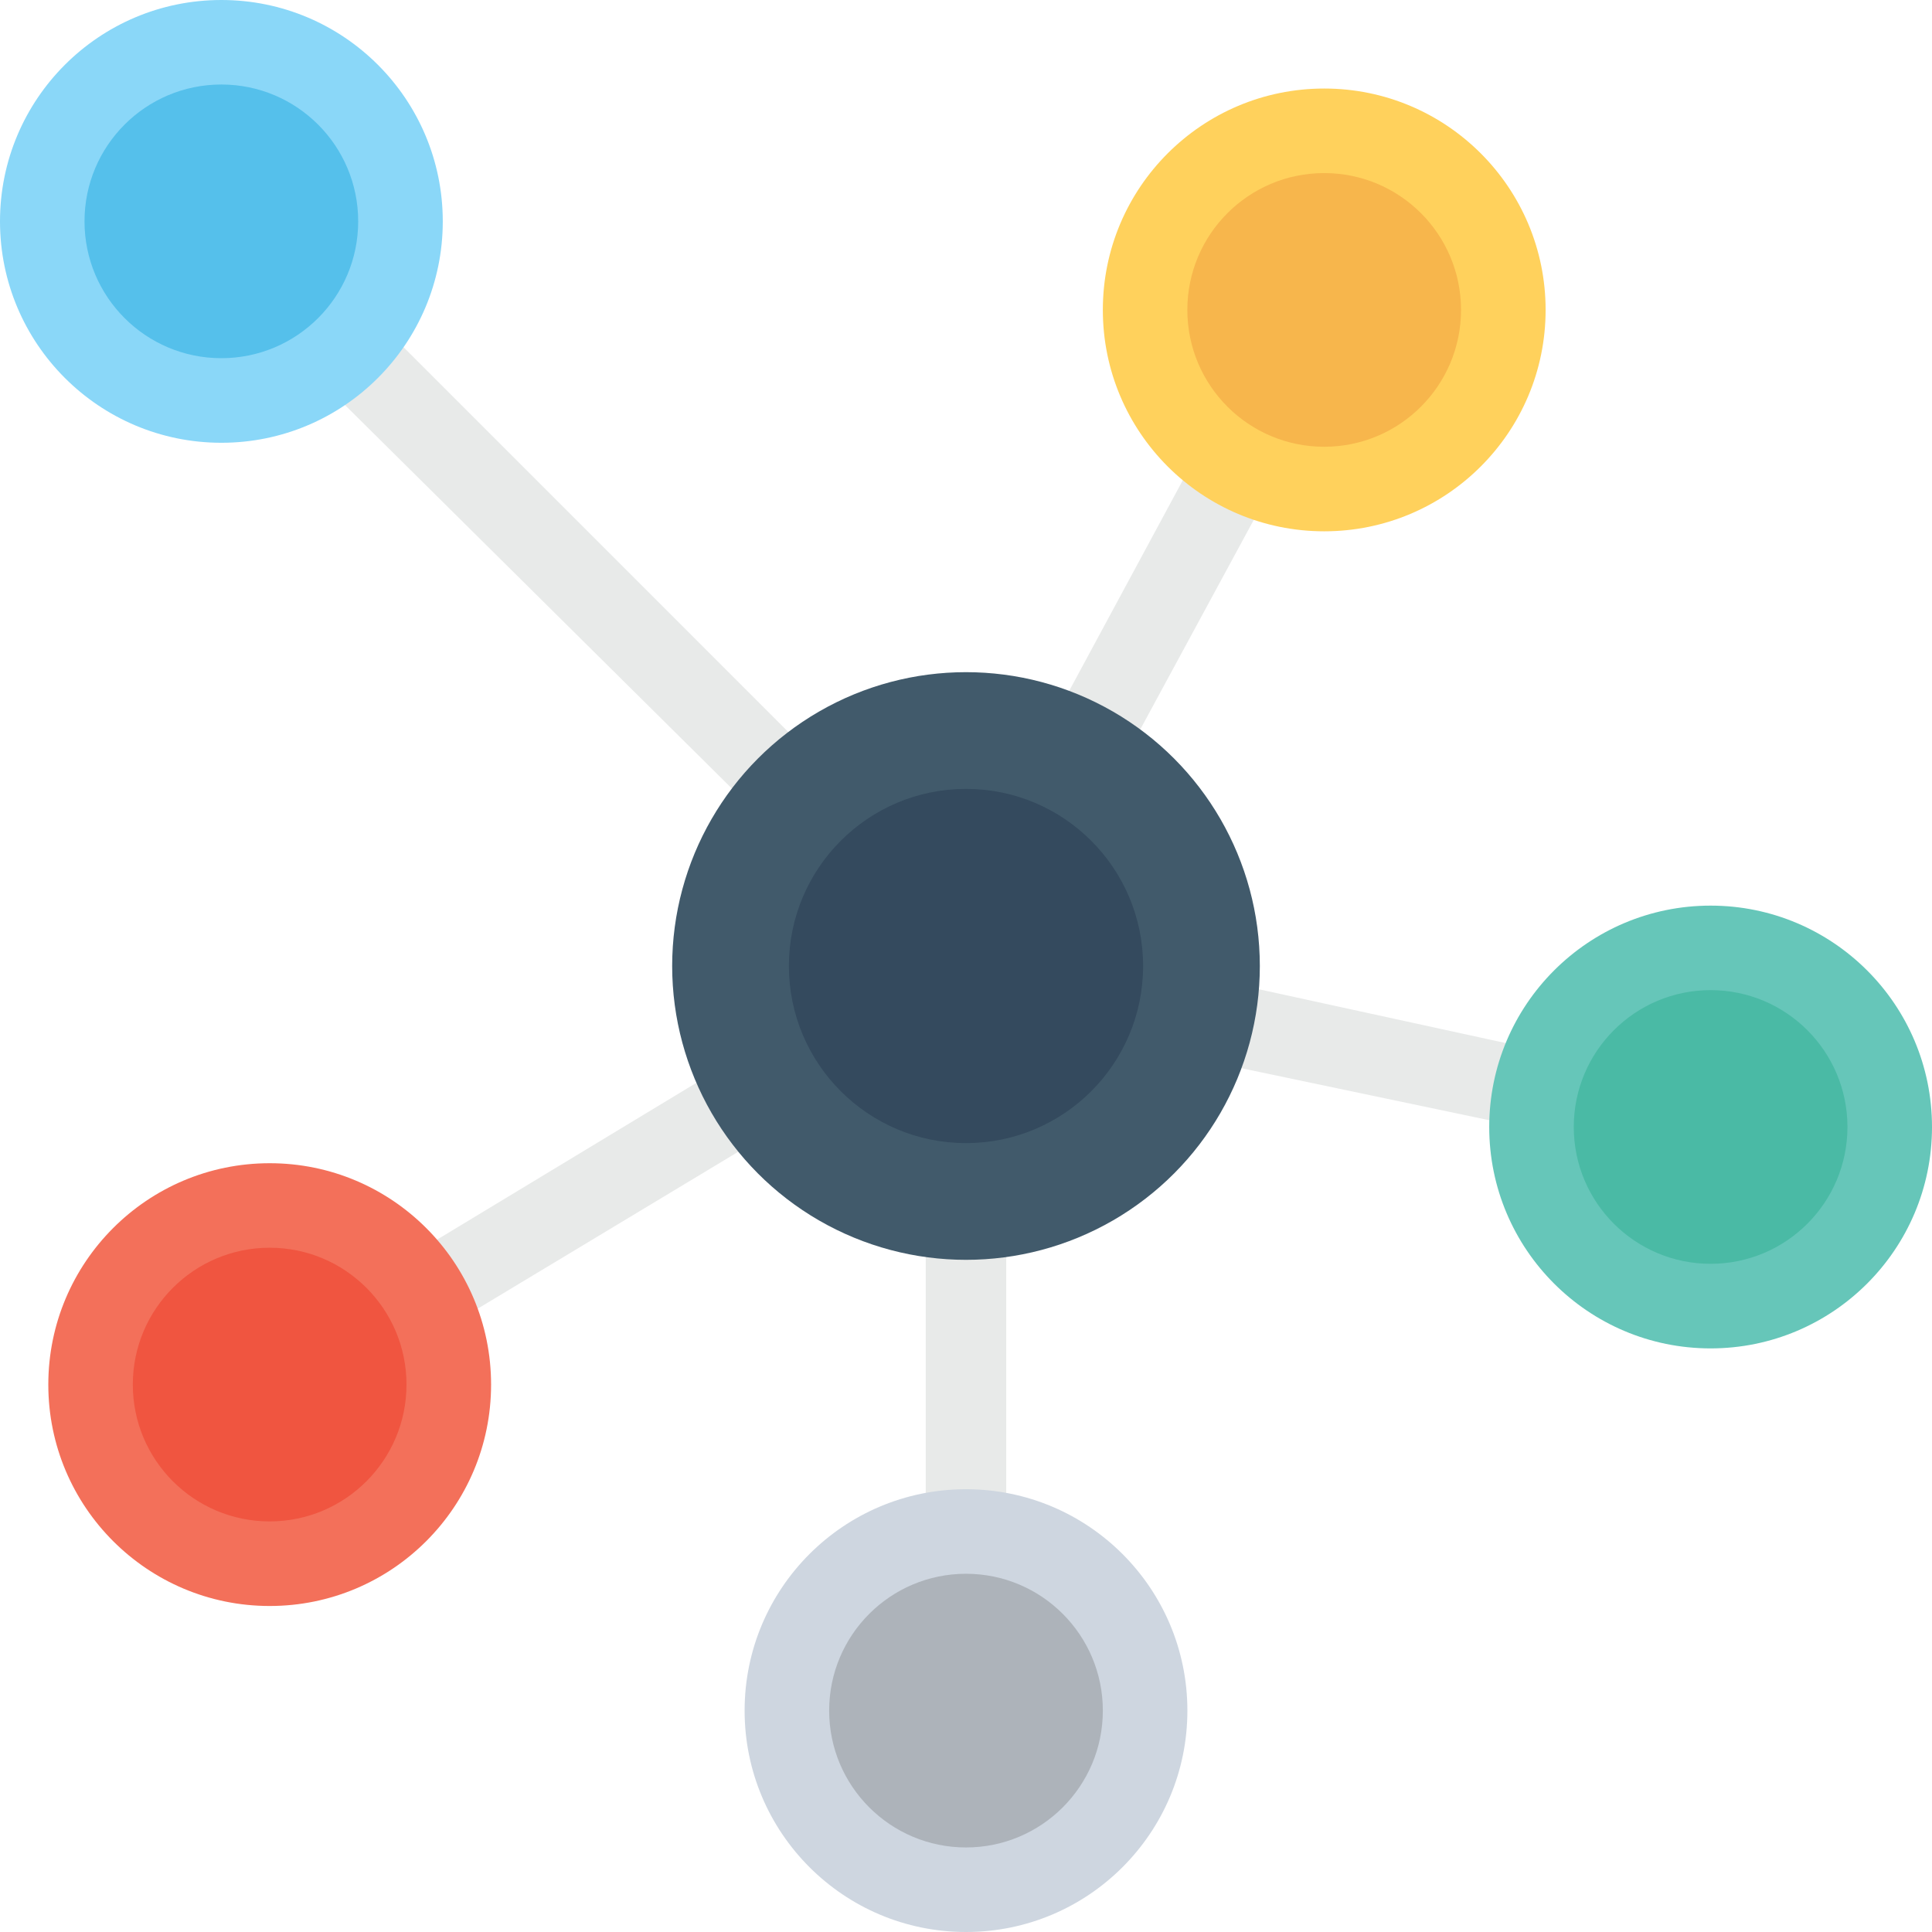 <svg xmlns="http://www.w3.org/2000/svg" width="48.992" height="48.991" viewBox="0 0 48.992 48.991"><g transform="translate(7.859 7.655)"><path d="M279.171,121.742l4.7-8.676h-2.347l-4.185,7.757A3.167,3.167,0,0,1,279.171,121.742Z" transform="translate(-258.656 -109.902)" fill="#e8eae9"/><path d="M317.106,259.2a7.073,7.073,0,0,1-.306,2.041l8.267,1.735v-2.041Z" transform="translate(-294.345 -242.053)" fill="#e8eae9"/><path d="M112.245,280.533l-8.778,5.307a6.319,6.319,0,0,1,.714,1.939l8.982-5.409A7.727,7.727,0,0,1,112.245,280.533Z" transform="translate(-101.426 -261.345)" fill="#e8eae9"/><path d="M246.354,322.235a3.472,3.472,0,0,1-1.021-.1v8.574h2.041v-8.574C247.068,322.133,246.66,322.235,246.354,322.235Z" transform="translate(-229.717 -298.964)" fill="#e8eae9"/><path d="M94.993,91.636,83.358,80a9.033,9.033,0,0,1-1.225,1.735L93.666,93.166A4.805,4.805,0,0,1,94.993,91.636Z" transform="translate(-82.133 -80)" fill="#e8eae9"/></g><circle cx="7.451" cy="7.451" r="7.451" transform="translate(17.045 17.045)" fill="#415a6b"/><circle cx="4.491" cy="4.491" r="4.491" transform="translate(20.005 20.005)" fill="#344a5e"/><circle cx="5.614" cy="5.614" r="5.614" transform="translate(0 0)" fill="#8ad7f8"/><circle cx="3.47" cy="3.47" r="3.47" transform="translate(2.143 2.143)" fill="#55c0eb"/><circle cx="5.614" cy="5.614" r="5.614" transform="translate(27.966 2.245)" fill="#ffd15c"/><circle cx="3.47" cy="3.47" r="3.47" transform="translate(30.109 4.389)" fill="#f7b64c"/><circle cx="5.614" cy="5.614" r="5.614" transform="translate(18.882 37.764)" fill="#ced6e0"/><circle cx="3.47" cy="3.47" r="3.47" transform="translate(21.026 39.908)" fill="#adb3ba"/><circle cx="5.614" cy="5.614" r="5.614" transform="translate(1.225 29.497)" fill="#f3705a"/><circle cx="3.47" cy="3.47" r="3.47" transform="translate(3.368 31.64)" fill="#f05540"/><circle cx="5.614" cy="5.614" r="5.614" transform="translate(37.764 22.965)" fill="#66c6b9"/><circle cx="3.47" cy="3.47" r="3.47" transform="translate(39.908 25.108)" fill="#4abaa5"/></svg>